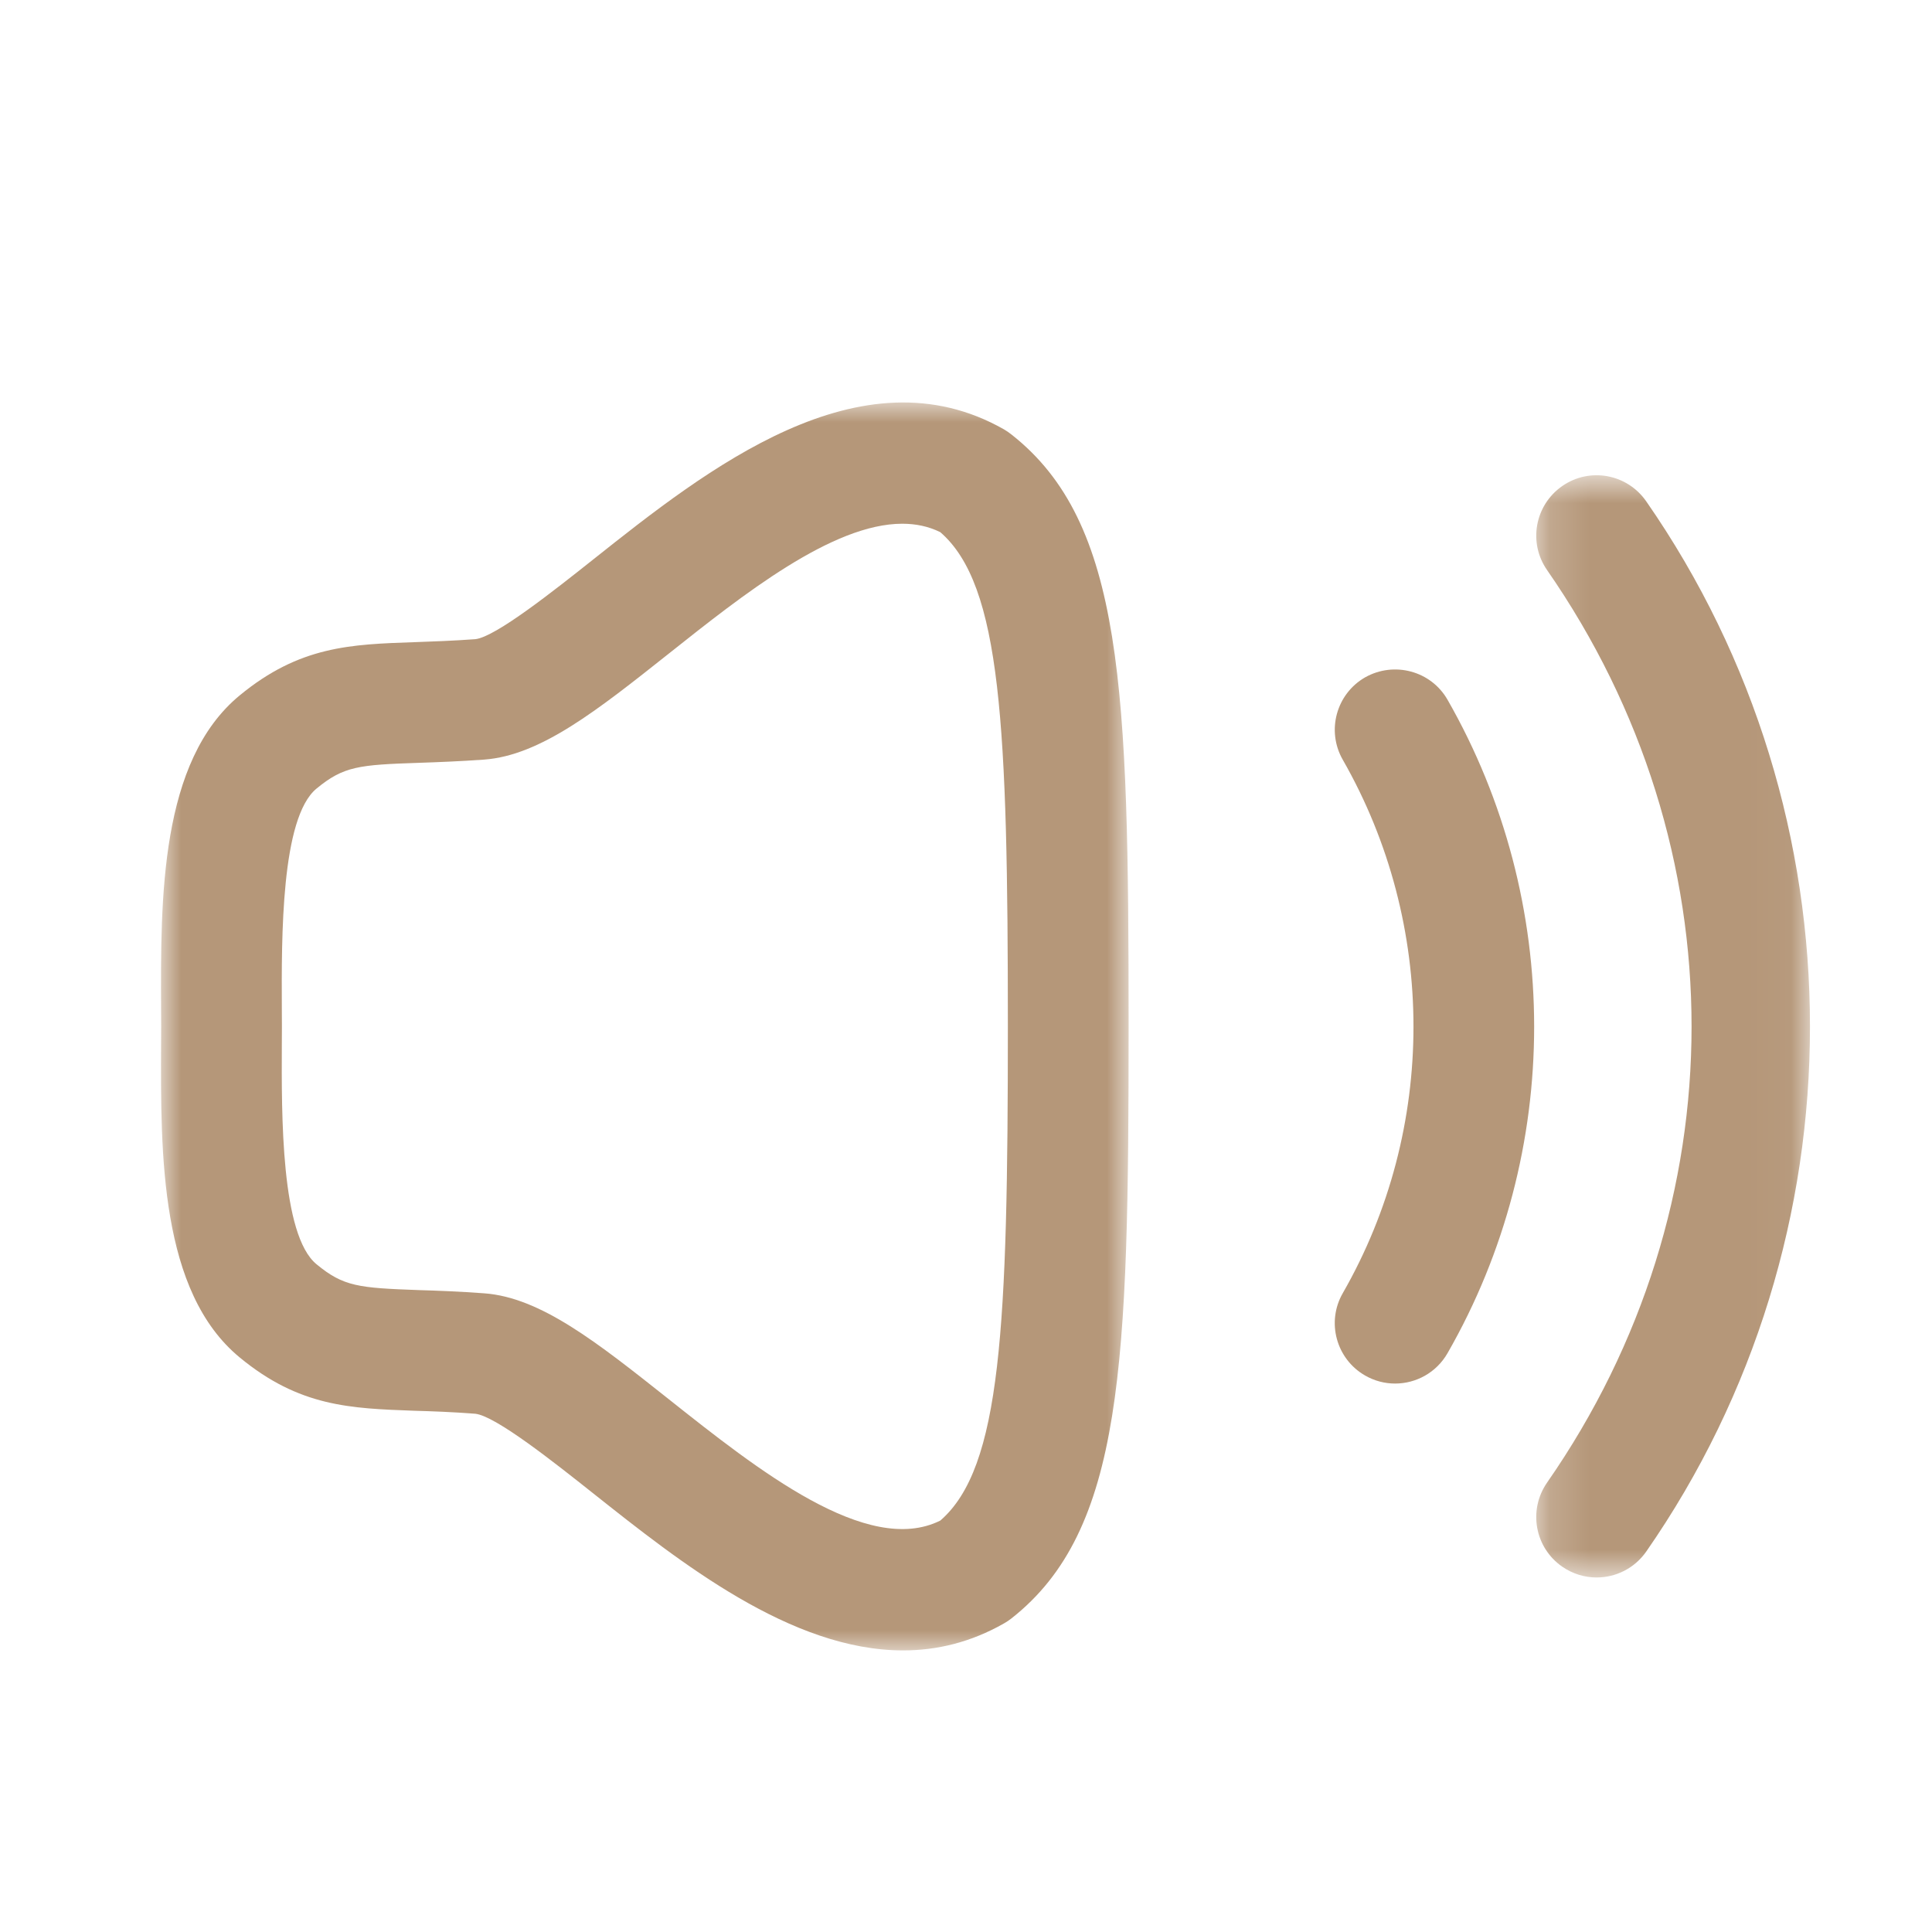 <svg width="48" height="48" viewBox="0 0 48 48" fill="none" xmlns="http://www.w3.org/2000/svg">
<mask id="mask0_1297_6014" style="mask-type:luminance" maskUnits="userSpaceOnUse" x="4" y="10" width="25" height="32">
<path fill-rule="evenodd" clip-rule="evenodd" d="M4 10.001H28.04V41.004H4V10.001Z" fill="white"/>
</mask>
<g mask="url(#mask0_1297_6014)">
<path fill-rule="evenodd" clip-rule="evenodd" d="M22.416 13.012C20.68 13.012 18.46 14.774 16.612 16.242C14.834 17.652 13.43 18.768 12.03 18.872C11.41 18.916 10.878 18.936 10.41 18.952C8.916 19.002 8.538 19.036 7.864 19.592C6.98 20.318 6.994 23.284 7.002 25.054L7.004 25.496V25.504L7.002 25.946C6.994 27.718 6.98 30.684 7.864 31.41C8.536 31.966 8.914 31.998 10.404 32.052C10.874 32.066 11.408 32.086 12.03 32.132C13.43 32.234 14.834 33.35 16.612 34.76C18.818 36.51 21.55 38.68 23.362 37.778C24.878 36.464 25.04 32.98 25.04 25.5C25.04 18.02 24.878 14.538 23.362 13.222C23.068 13.076 22.75 13.012 22.416 13.012ZM22.436 41.004C19.654 41.004 16.896 38.814 14.748 37.11C13.778 36.34 12.312 35.176 11.806 35.124C11.232 35.08 10.736 35.062 10.298 35.05C8.702 34.992 7.44 34.95 5.956 33.726C3.972 32.092 3.99 28.676 4.002 25.932L4.004 25.5L4.002 25.068C3.99 22.324 3.972 18.91 5.956 17.276C7.442 16.052 8.706 16.008 10.306 15.954C10.742 15.938 11.236 15.922 11.81 15.88C12.312 15.826 13.778 14.662 14.748 13.892C17.546 11.67 21.378 8.636 24.948 10.67C25.01 10.708 25.072 10.748 25.128 10.794C27.916 12.984 28.04 17.114 28.04 25.5C28.04 33.888 27.916 38.018 25.128 40.21C25.072 40.254 25.01 40.296 24.946 40.332C24.118 40.804 23.276 41.004 22.436 41.004Z" fill="#B59779"/>
</g>
<mask id="mask1_1297_6014" style="mask-type:luminance" maskUnits="userSpaceOnUse" x="38" y="11" width="7" height="29">
<path fill-rule="evenodd" clip-rule="evenodd" d="M38.168 11.807H44.968V39.192H38.168V11.807Z" fill="white"/>
</mask>
<g mask="url(#mask1_1297_6014)">
<path fill-rule="evenodd" clip-rule="evenodd" d="M39.667 39.192C39.371 39.192 39.073 39.104 38.811 38.922C38.131 38.45 37.963 37.516 38.437 36.834C43.223 29.954 43.223 21.056 38.437 14.164C37.963 13.484 38.131 12.55 38.813 12.076C39.493 11.602 40.425 11.772 40.899 12.454C46.325 20.262 46.325 30.748 40.899 38.55C40.607 38.968 40.141 39.192 39.667 39.192Z" fill="#B59779"/>
</g>
<path fill-rule="evenodd" clip-rule="evenodd" d="M34.661 34.374C34.407 34.374 34.151 34.31 33.915 34.174C33.197 33.762 32.949 32.844 33.361 32.128C35.703 28.046 35.703 22.97 33.361 18.876C32.949 18.156 33.199 17.24 33.917 16.828C34.637 16.424 35.551 16.666 35.963 17.384C38.833 22.4 38.833 28.62 35.963 33.62C35.685 34.104 35.181 34.374 34.661 34.374Z" fill="#B59779"/>
</svg>
